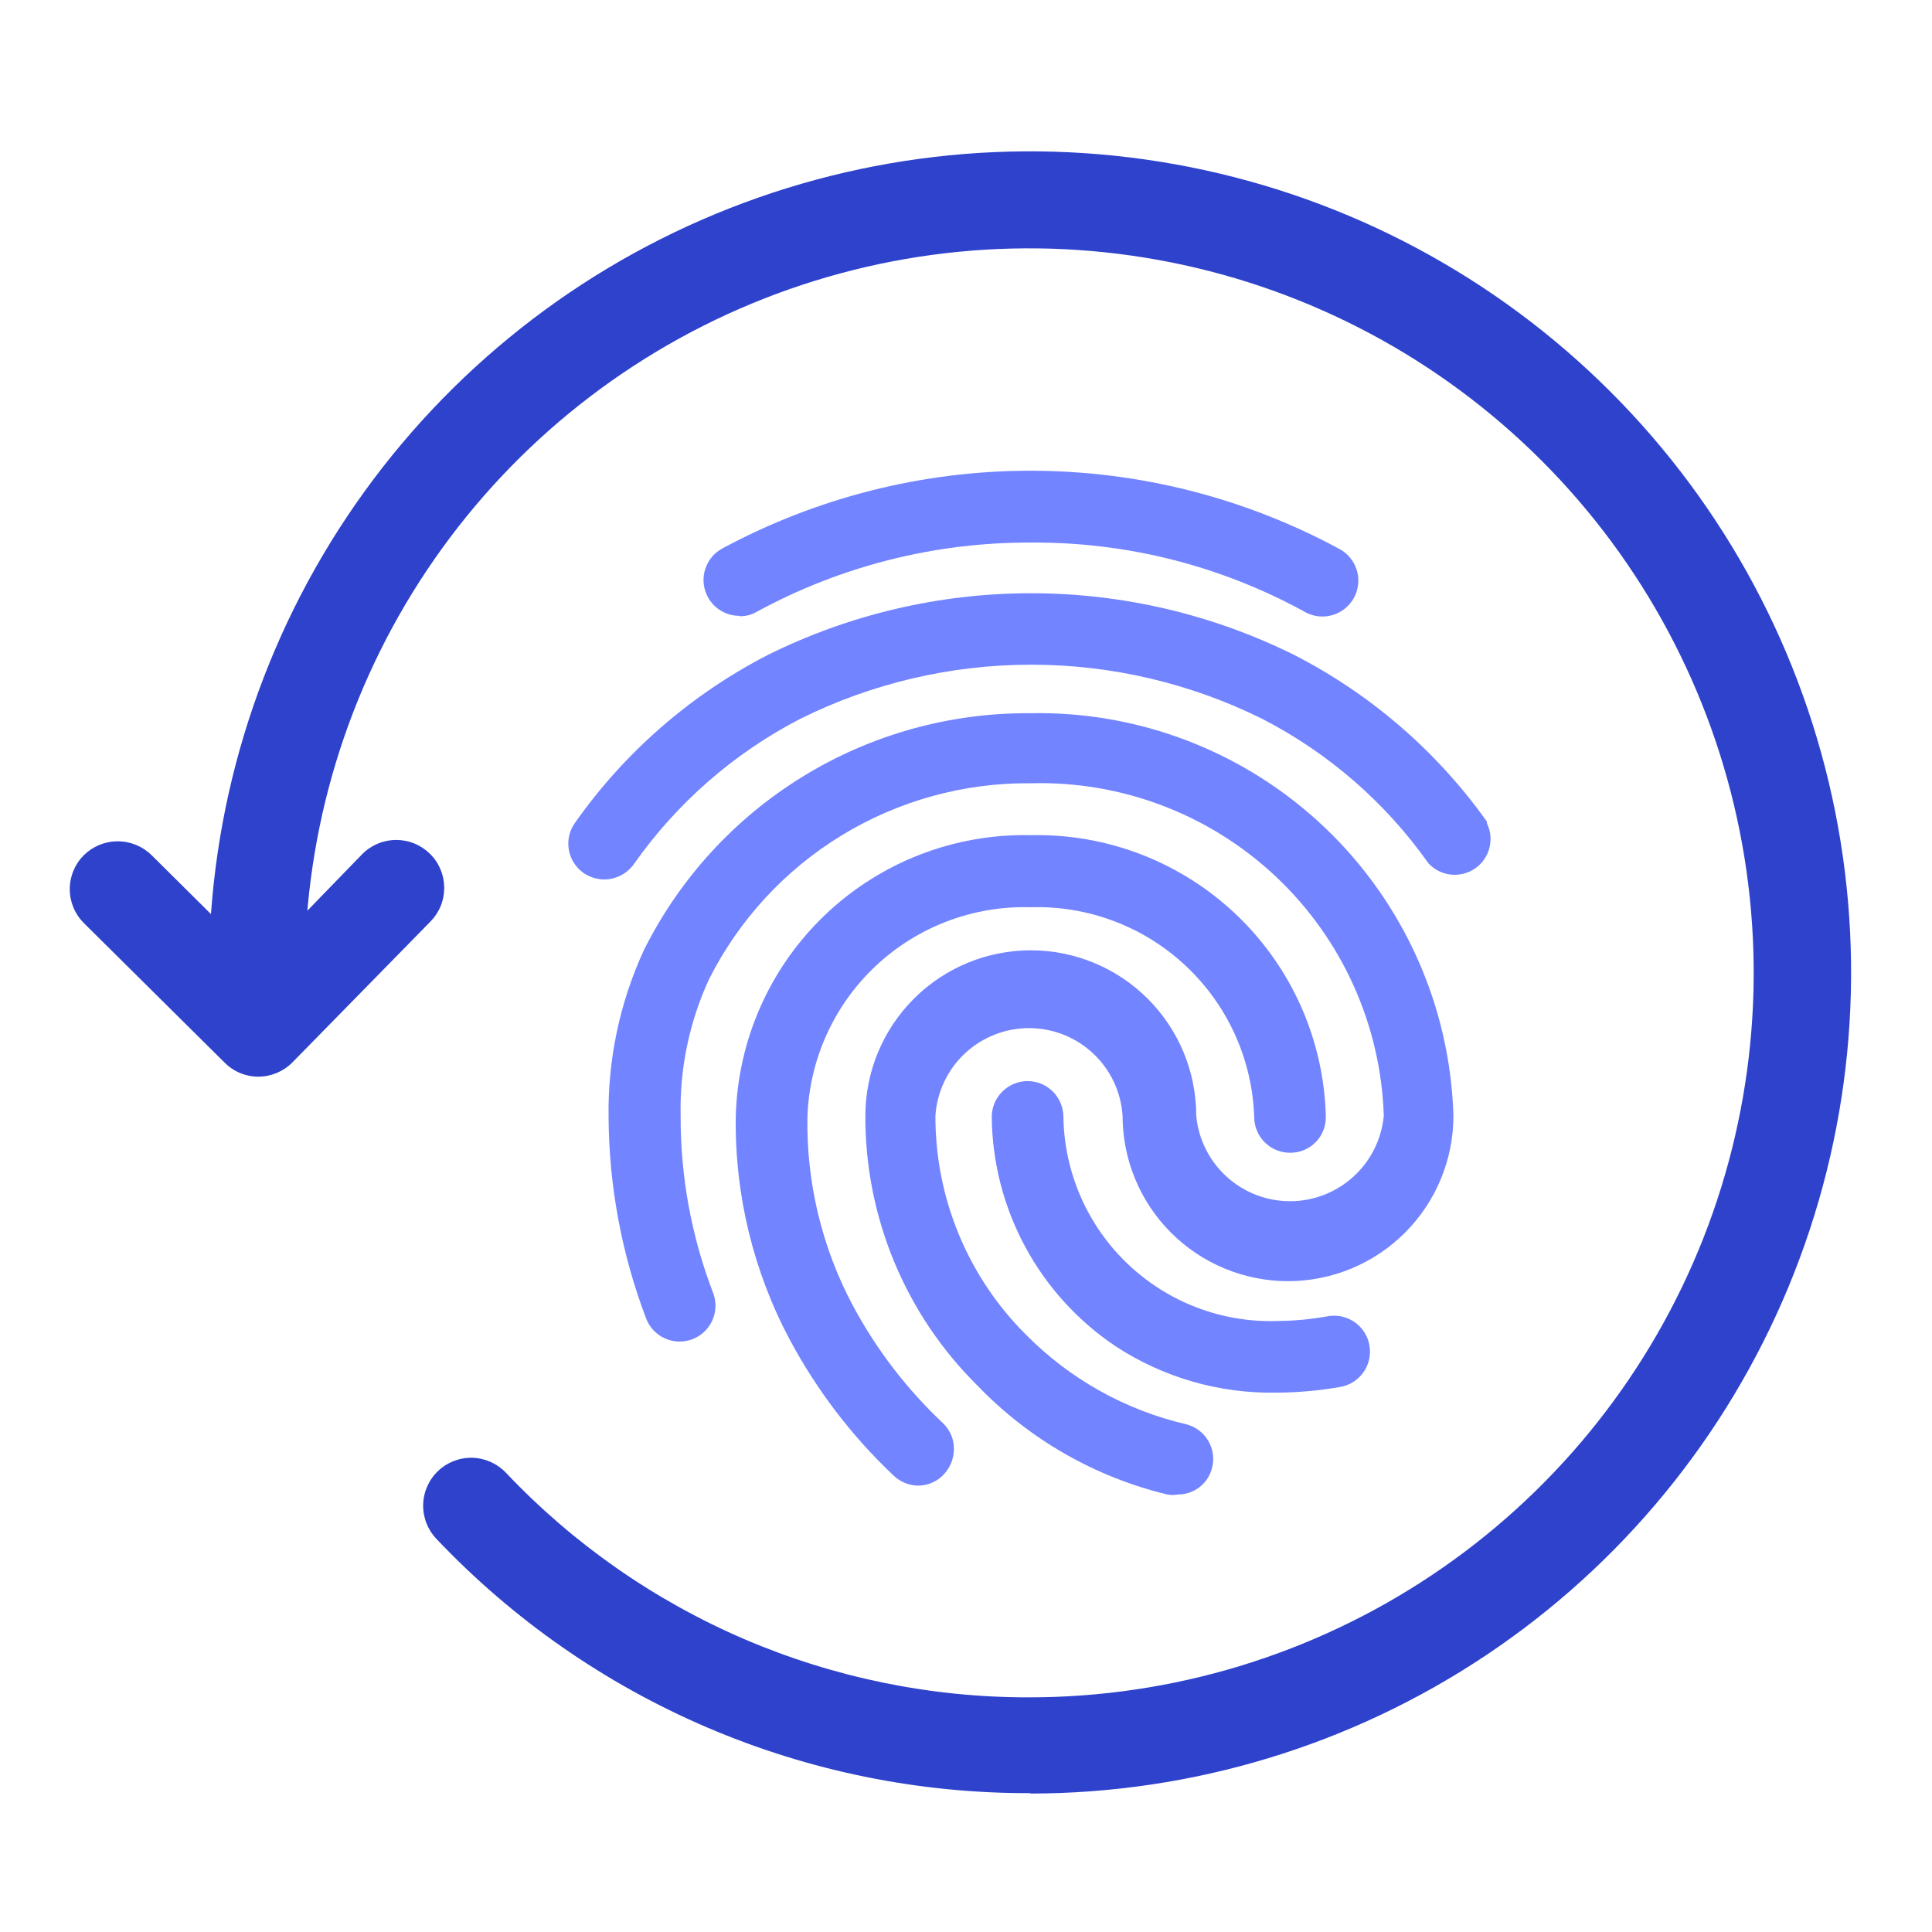 <svg width="48" height="48" viewBox="0 0 48 48" fill="none" xmlns="http://www.w3.org/2000/svg">
<path d="M25.61 44.55C22.847 44.561 20.111 44.006 17.571 42.919C15.03 41.832 12.74 40.236 10.84 38.23C10.623 38.001 10.505 37.694 10.514 37.378C10.522 37.062 10.655 36.763 10.885 36.545C11.114 36.328 11.421 36.21 11.737 36.218C12.053 36.227 12.352 36.361 12.57 36.59C14.242 38.357 16.258 39.764 18.493 40.724C20.729 41.683 23.137 42.175 25.57 42.17C29.13 42.17 32.61 41.114 35.57 39.136C38.53 37.159 40.837 34.347 42.2 31.058C43.562 27.769 43.919 24.15 43.224 20.658C42.529 17.167 40.815 13.959 38.298 11.442C35.781 8.925 32.573 7.21 29.082 6.516C25.59 5.821 21.971 6.178 18.682 7.54C15.393 8.903 12.581 11.21 10.604 14.17C8.626 17.13 7.57 20.61 7.57 24.17C7.57 24.486 7.445 24.788 7.221 25.012C6.998 25.235 6.696 25.36 6.38 25.36C6.064 25.36 5.762 25.235 5.538 25.012C5.315 24.788 5.19 24.486 5.19 24.17C5.188 20.135 6.383 16.19 8.623 12.834C10.864 9.478 14.049 6.861 17.776 5.316C21.504 3.77 25.606 3.365 29.564 4.151C33.522 4.937 37.157 6.879 40.011 9.732C42.865 12.584 44.809 16.219 45.597 20.177C46.385 24.134 45.982 28.236 44.438 31.964C42.894 35.693 40.28 38.879 36.925 41.121C33.57 43.363 29.625 44.56 25.59 44.56L25.61 44.55Z" fill="#2E42CC"/>
<path d="M6.42 26.75C6.264 26.75 6.109 26.719 5.965 26.659C5.821 26.599 5.69 26.511 5.58 26.4L2.08 22.93C1.858 22.707 1.733 22.405 1.733 22.09C1.733 21.775 1.858 21.473 2.08 21.25C2.305 21.027 2.608 20.902 2.925 20.902C3.242 20.902 3.545 21.027 3.77 21.25L6.42 23.88L9 21.22C9.11 21.109 9.241 21.021 9.386 20.961C9.53 20.9 9.685 20.869 9.841 20.869C9.998 20.868 10.153 20.898 10.298 20.958C10.442 21.017 10.574 21.105 10.685 21.215C10.796 21.325 10.884 21.456 10.944 21.601C11.005 21.745 11.036 21.9 11.037 22.056C11.037 22.213 11.007 22.368 10.947 22.513C10.888 22.657 10.8 22.789 10.69 22.9L7.26 26.4C7.037 26.622 6.735 26.748 6.42 26.75Z" fill="#2E42CC"/>
<path d="M21.18 32.42C20.418 30.983 20.033 29.376 20.06 27.75C20.107 26.324 20.718 24.974 21.758 23.998C22.799 23.021 24.184 22.497 25.61 22.54C27.036 22.497 28.422 23.021 29.462 23.998C30.502 24.974 31.113 26.324 31.16 27.75C31.16 27.868 31.183 27.984 31.229 28.093C31.274 28.202 31.34 28.3 31.424 28.383C31.508 28.466 31.607 28.531 31.716 28.575C31.826 28.619 31.942 28.641 32.06 28.64C32.176 28.64 32.292 28.617 32.399 28.572C32.507 28.527 32.604 28.462 32.686 28.379C32.768 28.296 32.832 28.198 32.876 28.09C32.92 27.982 32.941 27.866 32.94 27.75C32.895 25.85 32.098 24.045 30.724 22.733C29.349 21.42 27.51 20.707 25.61 20.75C23.71 20.707 21.871 21.42 20.496 22.733C19.122 24.045 18.325 25.85 18.28 27.75C18.253 29.684 18.718 31.594 19.63 33.3C20.297 34.542 21.157 35.67 22.18 36.64C22.346 36.81 22.573 36.907 22.81 36.91C22.925 36.91 23.04 36.887 23.146 36.842C23.253 36.798 23.349 36.732 23.43 36.65C23.602 36.477 23.699 36.244 23.7 36C23.701 35.883 23.678 35.767 23.634 35.659C23.589 35.551 23.523 35.452 23.44 35.37C22.531 34.517 21.767 33.52 21.18 32.42Z" fill="#7284FF"/>
<path d="M18.38 15.31C18.527 15.313 18.673 15.275 18.8 15.2C20.892 14.061 23.238 13.469 25.62 13.48C28.008 13.464 30.36 14.063 32.45 15.22C32.661 15.327 32.906 15.347 33.131 15.274C33.356 15.2 33.543 15.041 33.65 14.83C33.758 14.619 33.777 14.374 33.704 14.149C33.63 13.924 33.471 13.737 33.26 13.63C30.907 12.36 28.274 11.695 25.6 11.695C22.926 11.695 20.294 12.36 17.94 13.63C17.767 13.725 17.63 13.875 17.552 14.057C17.473 14.238 17.457 14.441 17.507 14.632C17.556 14.823 17.668 14.993 17.824 15.114C17.98 15.235 18.172 15.3 18.37 15.3L18.38 15.31Z" fill="#7284FF"/>
<path d="M25.57 17.72C23.585 17.709 21.636 18.254 19.945 19.293C18.254 20.332 16.887 21.824 16 23.6C15.4 24.9 15.099 26.318 15.12 27.75C15.129 29.459 15.444 31.152 16.05 32.75C16.132 32.971 16.299 33.151 16.514 33.25C16.729 33.348 16.974 33.357 17.195 33.275C17.416 33.193 17.596 33.026 17.695 32.811C17.793 32.596 17.802 32.352 17.72 32.13C17.179 30.723 16.904 29.227 16.91 27.72C16.885 26.555 17.124 25.399 17.61 24.34C18.353 22.859 19.497 21.617 20.911 20.754C22.325 19.892 23.953 19.443 25.61 19.46C27.867 19.398 30.056 20.232 31.7 21.78C33.343 23.328 34.307 25.464 34.38 27.72C34.326 28.301 34.057 28.84 33.626 29.233C33.195 29.626 32.633 29.844 32.05 29.844C31.467 29.844 30.905 29.626 30.474 29.233C30.043 28.84 29.774 28.301 29.72 27.72C29.72 26.63 29.287 25.585 28.516 24.814C27.745 24.043 26.7 23.61 25.61 23.61C24.52 23.61 23.475 24.043 22.704 24.814C21.933 25.585 21.5 26.63 21.5 27.72C21.495 28.965 21.739 30.199 22.216 31.35C22.694 32.5 23.395 33.544 24.28 34.42C25.562 35.755 27.2 36.696 29 37.13C29.086 37.147 29.174 37.147 29.26 37.13C29.454 37.132 29.643 37.069 29.797 36.951C29.951 36.833 30.061 36.668 30.11 36.48C30.172 36.253 30.141 36.011 30.025 35.807C29.909 35.603 29.716 35.453 29.49 35.39C27.972 35.041 26.585 34.268 25.49 33.16C24.774 32.447 24.206 31.599 23.82 30.665C23.434 29.732 23.237 28.73 23.24 27.72C23.279 27.13 23.541 26.576 23.972 26.172C24.404 25.768 24.974 25.543 25.565 25.543C26.157 25.543 26.726 25.768 27.158 26.172C27.59 26.576 27.851 27.13 27.89 27.72C27.89 28.81 28.323 29.855 29.094 30.626C29.865 31.397 30.91 31.83 32 31.83C33.09 31.83 34.136 31.397 34.906 30.626C35.677 29.855 36.11 28.81 36.11 27.72C36.029 25 34.875 22.421 32.901 20.548C30.926 18.675 28.291 17.658 25.57 17.72Z" fill="#7284FF"/>
<path d="M36.94 20.41C35.703 18.672 34.067 17.256 32.17 16.28C30.134 15.266 27.89 14.739 25.615 14.739C23.34 14.739 21.096 15.266 19.06 16.28C17.154 17.265 15.514 18.695 14.28 20.45C14.213 20.546 14.165 20.654 14.14 20.768C14.115 20.882 14.113 21 14.133 21.116C14.153 21.231 14.196 21.341 14.259 21.439C14.322 21.538 14.404 21.623 14.5 21.69C14.651 21.792 14.828 21.848 15.01 21.85C15.152 21.85 15.292 21.816 15.419 21.752C15.546 21.688 15.656 21.594 15.74 21.48C16.808 19.957 18.228 18.715 19.88 17.86C21.664 16.974 23.628 16.514 25.62 16.514C27.611 16.514 29.576 16.974 31.36 17.86C33.006 18.706 34.423 19.938 35.49 21.45C35.636 21.607 35.833 21.706 36.045 21.729C36.258 21.752 36.471 21.698 36.647 21.577C36.823 21.456 36.95 21.275 37.004 21.068C37.057 20.861 37.035 20.642 36.94 20.45V20.41Z" fill="#7284FF"/>
<path d="M33 32.7C32.584 32.776 32.163 32.816 31.74 32.82C31.056 32.843 30.375 32.729 29.735 32.485C29.096 32.242 28.512 31.873 28.017 31.401C27.521 30.929 27.125 30.363 26.851 29.736C26.577 29.109 26.43 28.434 26.42 27.75C26.42 27.514 26.326 27.288 26.159 27.121C25.992 26.954 25.766 26.86 25.53 26.86C25.294 26.86 25.068 26.954 24.901 27.121C24.734 27.288 24.64 27.514 24.64 27.75C24.651 28.879 24.937 29.988 25.474 30.982C26.011 31.975 26.782 32.822 27.72 33.45C28.907 34.227 30.301 34.627 31.72 34.6C32.246 34.597 32.772 34.55 33.29 34.46C33.523 34.422 33.732 34.292 33.87 34.1C34.008 33.907 34.063 33.668 34.025 33.435C33.987 33.202 33.857 32.993 33.665 32.855C33.472 32.717 33.233 32.661 33 32.7Z" fill="#7284FF"/>
</svg>
